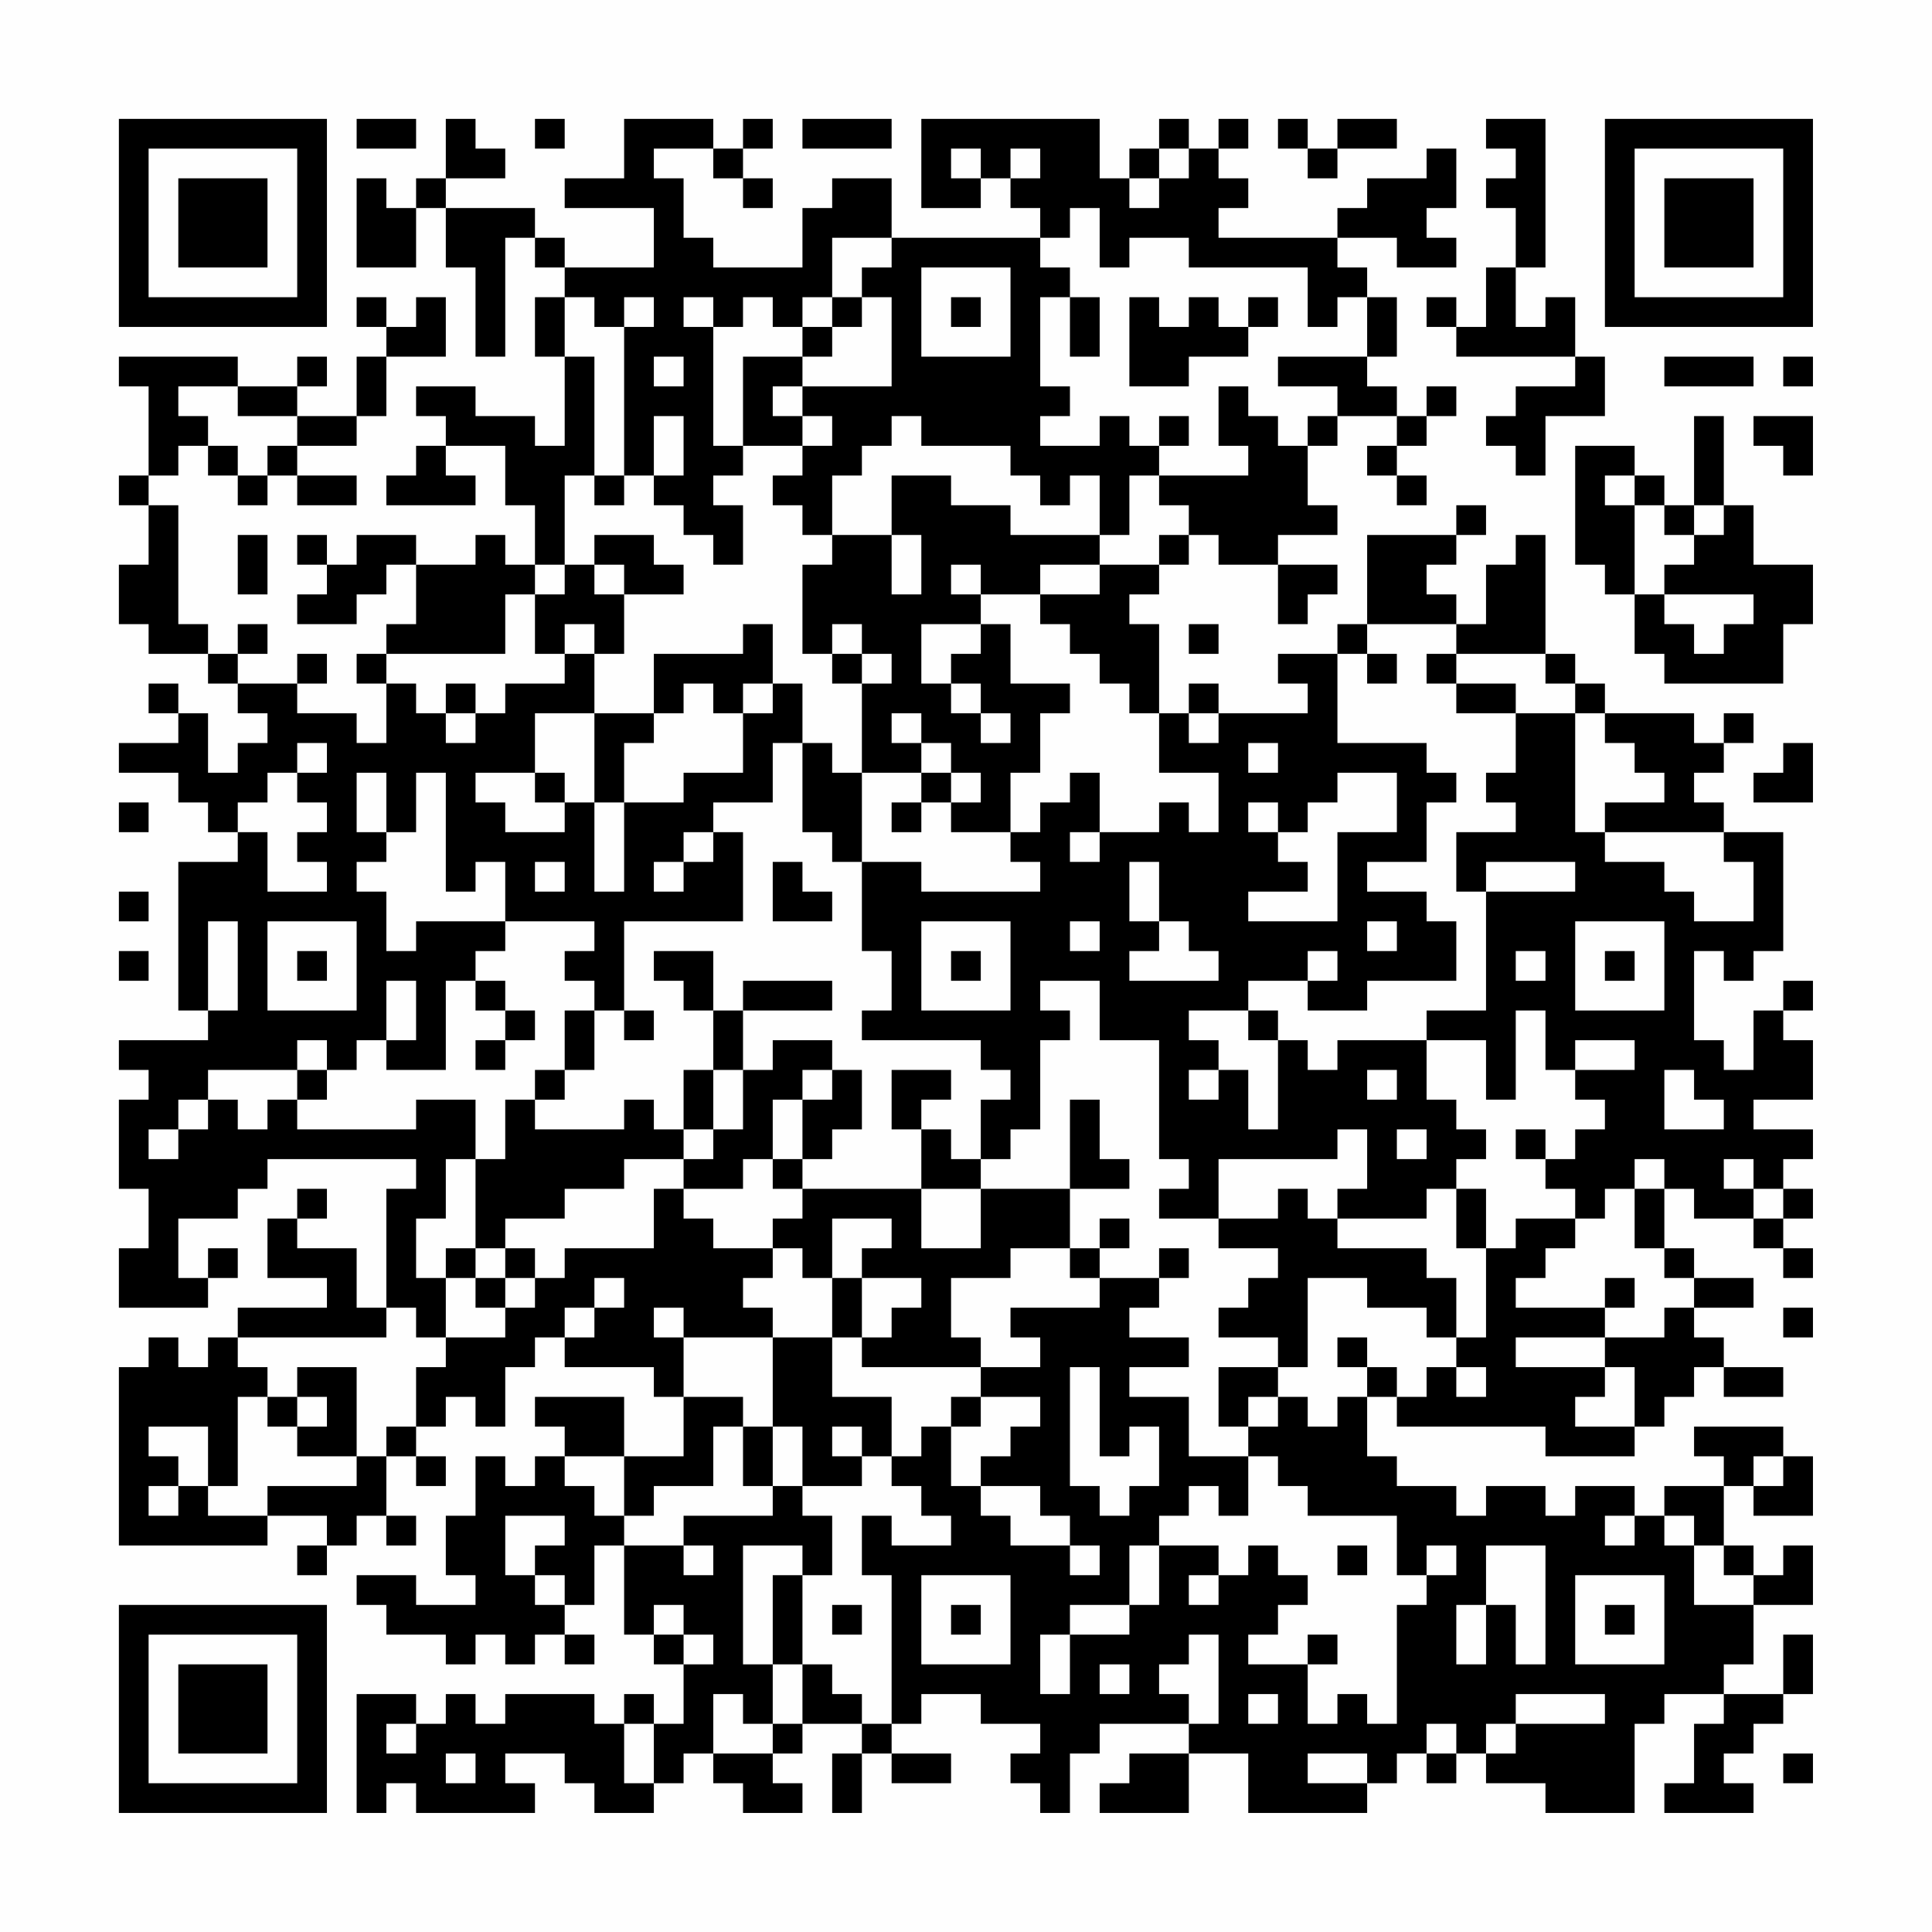 <?xml version="1.0" encoding="UTF-8"?>
<svg xmlns="http://www.w3.org/2000/svg" version="1.1" width="300" height="300" viewBox="0 0 300 300"><rect x="0" y="0" width="300" height="300" fill="#fefefe"/><g transform="scale(4.615)"><g transform="translate(4,4)"><path fill-rule="evenodd" d="M8 0L8 1L10 1L10 0ZM11 0L11 2L10 2L10 3L9 3L9 2L8 2L8 5L10 5L10 3L11 3L11 5L12 5L12 8L13 8L13 4L14 4L14 5L15 5L15 6L14 6L14 8L15 8L15 11L14 11L14 10L12 10L12 9L10 9L10 10L11 10L11 11L10 11L10 12L9 12L9 13L12 13L12 12L11 12L11 11L13 11L13 13L14 13L14 15L13 15L13 14L12 14L12 15L10 15L10 14L8 14L8 15L7 15L7 14L6 14L6 15L7 15L7 16L6 16L6 17L8 17L8 16L9 16L9 15L10 15L10 17L9 17L9 18L8 18L8 19L9 19L9 21L8 21L8 20L6 20L6 19L7 19L7 18L6 18L6 19L4 19L4 18L5 18L5 17L4 17L4 18L3 18L3 17L2 17L2 13L1 13L1 12L2 12L2 11L3 11L3 12L4 12L4 13L5 13L5 12L6 12L6 13L8 13L8 12L6 12L6 11L8 11L8 10L9 10L9 8L11 8L11 6L10 6L10 7L9 7L9 6L8 6L8 7L9 7L9 8L8 8L8 10L6 10L6 9L7 9L7 8L6 8L6 9L4 9L4 8L0 8L0 9L1 9L1 12L0 12L0 13L1 13L1 15L0 15L0 17L1 17L1 18L3 18L3 19L4 19L4 20L5 20L5 21L4 21L4 22L3 22L3 20L2 20L2 19L1 19L1 20L2 20L2 21L0 21L0 22L2 22L2 23L3 23L3 24L4 24L4 25L2 25L2 30L3 30L3 31L0 31L0 32L1 32L1 33L0 33L0 36L1 36L1 38L0 38L0 40L3 40L3 39L4 39L4 38L3 38L3 39L2 39L2 37L4 37L4 36L5 36L5 35L10 35L10 36L9 36L9 40L8 40L8 38L6 38L6 37L7 37L7 36L6 36L6 37L5 37L5 39L7 39L7 40L4 40L4 41L3 41L3 42L2 42L2 41L1 41L1 42L0 42L0 48L5 48L5 47L7 47L7 48L6 48L6 49L7 49L7 48L8 48L8 47L9 47L9 48L10 48L10 47L9 47L9 45L10 45L10 46L11 46L11 45L10 45L10 44L11 44L11 43L12 43L12 44L13 44L13 42L14 42L14 41L15 41L15 42L18 42L18 43L19 43L19 45L17 45L17 43L14 43L14 44L15 44L15 45L14 45L14 46L13 46L13 45L12 45L12 47L11 47L11 49L12 49L12 50L10 50L10 49L8 49L8 50L9 50L9 51L11 51L11 52L12 52L12 51L13 51L13 52L14 52L14 51L15 51L15 52L16 52L16 51L15 51L15 50L16 50L16 48L17 48L17 51L18 51L18 52L19 52L19 54L18 54L18 53L17 53L17 54L16 54L16 53L13 53L13 54L12 54L12 53L11 53L11 54L10 54L10 53L8 53L8 57L9 57L9 56L10 56L10 57L14 57L14 56L13 56L13 55L15 55L15 56L16 56L16 57L18 57L18 56L19 56L19 55L20 55L20 56L21 56L21 57L23 57L23 56L22 56L22 55L23 55L23 54L25 54L25 55L24 55L24 57L25 57L25 55L26 55L26 56L28 56L28 55L26 55L26 54L27 54L27 53L29 53L29 54L31 54L31 55L30 55L30 56L31 56L31 57L32 57L32 55L33 55L33 54L36 54L36 55L34 55L34 56L33 56L33 57L36 57L36 55L38 55L38 57L42 57L42 56L43 56L43 55L44 55L44 56L45 56L45 55L46 55L46 56L48 56L48 57L51 57L51 54L52 54L52 53L54 53L54 54L53 54L53 56L52 56L52 57L55 57L55 56L54 56L54 55L55 55L55 54L56 54L56 53L57 53L57 51L56 51L56 53L54 53L54 52L55 52L55 50L57 50L57 48L56 48L56 49L55 49L55 48L54 48L54 46L55 46L55 47L57 47L57 45L56 45L56 44L53 44L53 45L54 45L54 46L52 46L52 47L51 47L51 46L49 46L49 47L48 47L48 46L46 46L46 47L45 47L45 46L43 46L43 45L42 45L42 43L43 43L43 44L48 44L48 45L51 45L51 44L52 44L52 43L53 43L53 42L54 42L54 43L56 43L56 42L54 42L54 41L53 41L53 40L55 40L55 39L53 39L53 38L52 38L52 36L53 36L53 37L55 37L55 38L56 38L56 39L57 39L57 38L56 38L56 37L57 37L57 36L56 36L56 35L57 35L57 34L55 34L55 33L57 33L57 31L56 31L56 30L57 30L57 29L56 29L56 30L55 30L55 32L54 32L54 31L53 31L53 28L54 28L54 29L55 29L55 28L56 28L56 24L54 24L54 23L53 23L53 22L54 22L54 21L55 21L55 20L54 20L54 21L53 21L53 20L50 20L50 19L49 19L49 18L48 18L48 14L47 14L47 15L46 15L46 17L45 17L45 16L44 16L44 15L45 15L45 14L46 14L46 13L45 13L45 14L42 14L42 17L41 17L41 18L39 18L39 19L40 19L40 20L37 20L37 19L36 19L36 20L35 20L35 17L34 17L34 16L35 16L35 15L36 15L36 14L37 14L37 15L39 15L39 17L40 17L40 16L41 16L41 15L39 15L39 14L41 14L41 13L40 13L40 11L41 11L41 10L43 10L43 11L42 11L42 12L43 12L43 13L44 13L44 12L43 12L43 11L44 11L44 10L45 10L45 9L44 9L44 10L43 10L43 9L42 9L42 8L43 8L43 6L42 6L42 5L41 5L41 4L43 4L43 5L45 5L45 4L44 4L44 3L45 3L45 1L44 1L44 2L42 2L42 3L41 3L41 4L37 4L37 3L38 3L38 2L37 2L37 1L38 1L38 0L37 0L37 1L36 1L36 0L35 0L35 1L34 1L34 2L33 2L33 0L27 0L27 3L29 3L29 2L30 2L30 3L31 3L31 4L26 4L26 2L24 2L24 3L23 3L23 5L20 5L20 4L19 4L19 2L18 2L18 1L20 1L20 2L21 2L21 3L22 3L22 2L21 2L21 1L22 1L22 0L21 0L21 1L20 1L20 0L17 0L17 2L15 2L15 3L18 3L18 5L15 5L15 4L14 4L14 3L11 3L11 2L13 2L13 1L12 1L12 0ZM14 0L14 1L15 1L15 0ZM23 0L23 1L26 1L26 0ZM39 0L39 1L40 1L40 2L41 2L41 1L43 1L43 0L41 0L41 1L40 1L40 0ZM46 0L46 1L47 1L47 2L46 2L46 3L47 3L47 5L46 5L46 7L45 7L45 6L44 6L44 7L45 7L45 8L49 8L49 9L47 9L47 10L46 10L46 11L47 11L47 12L48 12L48 10L50 10L50 8L49 8L49 6L48 6L48 7L47 7L47 5L48 5L48 0ZM28 1L28 2L29 2L29 1ZM30 1L30 2L31 2L31 1ZM35 1L35 2L34 2L34 3L35 3L35 2L36 2L36 1ZM32 3L32 4L31 4L31 5L32 5L32 6L31 6L31 9L32 9L32 10L31 10L31 11L33 11L33 10L34 10L34 11L35 11L35 12L34 12L34 14L33 14L33 12L32 12L32 13L31 13L31 12L30 12L30 11L27 11L27 10L26 10L26 11L25 11L25 12L24 12L24 14L23 14L23 13L22 13L22 12L23 12L23 11L24 11L24 10L23 10L23 9L26 9L26 6L25 6L25 5L26 5L26 4L24 4L24 6L23 6L23 7L22 7L22 6L21 6L21 7L20 7L20 6L19 6L19 7L20 7L20 11L21 11L21 12L20 12L20 13L21 13L21 15L20 15L20 14L19 14L19 13L18 13L18 12L19 12L19 10L18 10L18 12L17 12L17 7L18 7L18 6L17 6L17 7L16 7L16 6L15 6L15 8L16 8L16 12L15 12L15 15L14 15L14 16L13 16L13 18L9 18L9 19L10 19L10 20L11 20L11 21L12 21L12 20L13 20L13 19L15 19L15 18L16 18L16 20L14 20L14 22L12 22L12 23L13 23L13 24L15 24L15 23L16 23L16 26L17 26L17 23L19 23L19 22L21 22L21 20L22 20L22 19L23 19L23 21L22 21L22 23L20 23L20 24L19 24L19 25L18 25L18 26L19 26L19 25L20 25L20 24L21 24L21 27L17 27L17 30L16 30L16 29L15 29L15 28L16 28L16 27L13 27L13 25L12 25L12 26L11 26L11 22L10 22L10 24L9 24L9 22L8 22L8 24L9 24L9 25L8 25L8 26L9 26L9 28L10 28L10 27L13 27L13 28L12 28L12 29L11 29L11 32L9 32L9 31L10 31L10 29L9 29L9 31L8 31L8 32L7 32L7 31L6 31L6 32L3 32L3 33L2 33L2 34L1 34L1 35L2 35L2 34L3 34L3 33L4 33L4 34L5 34L5 33L6 33L6 34L10 34L10 33L12 33L12 35L11 35L11 37L10 37L10 39L11 39L11 41L10 41L10 40L9 40L9 41L4 41L4 42L5 42L5 43L4 43L4 46L3 46L3 44L1 44L1 45L2 45L2 46L1 46L1 47L2 47L2 46L3 46L3 47L5 47L5 46L8 46L8 45L9 45L9 44L10 44L10 42L11 42L11 41L13 41L13 40L14 40L14 39L15 39L15 38L18 38L18 36L19 36L19 37L20 37L20 38L22 38L22 39L21 39L21 40L22 40L22 41L19 41L19 40L18 40L18 41L19 41L19 43L21 43L21 44L20 44L20 46L18 46L18 47L17 47L17 45L15 45L15 46L16 46L16 47L17 47L17 48L19 48L19 49L20 49L20 48L19 48L19 47L22 47L22 46L23 46L23 47L24 47L24 49L23 49L23 48L21 48L21 52L22 52L22 54L21 54L21 53L20 53L20 55L22 55L22 54L23 54L23 52L24 52L24 53L25 53L25 54L26 54L26 49L25 49L25 47L26 47L26 48L28 48L28 47L27 47L27 46L26 46L26 45L27 45L27 44L28 44L28 46L29 46L29 47L30 47L30 48L32 48L32 49L33 49L33 48L32 48L32 47L31 47L31 46L29 46L29 45L30 45L30 44L31 44L31 43L29 43L29 42L31 42L31 41L30 41L30 40L33 40L33 39L35 39L35 40L34 40L34 41L36 41L36 42L34 42L34 43L36 43L36 45L38 45L38 47L37 47L37 46L36 46L36 47L35 47L35 48L34 48L34 50L32 50L32 51L31 51L31 53L32 53L32 51L34 51L34 50L35 50L35 48L37 48L37 49L36 49L36 50L37 50L37 49L38 49L38 48L39 48L39 49L40 49L40 50L39 50L39 51L38 51L38 52L40 52L40 54L41 54L41 53L42 53L42 54L43 54L43 50L44 50L44 49L45 49L45 48L44 48L44 49L43 49L43 47L40 47L40 46L39 46L39 45L38 45L38 44L39 44L39 43L40 43L40 44L41 44L41 43L42 43L42 42L43 42L43 43L44 43L44 42L45 42L45 43L46 43L46 42L45 42L45 41L46 41L46 38L47 38L47 37L49 37L49 38L48 38L48 39L47 39L47 40L50 40L50 41L47 41L47 42L50 42L50 43L49 43L49 44L51 44L51 42L50 42L50 41L52 41L52 40L53 40L53 39L52 39L52 38L51 38L51 36L52 36L52 35L51 35L51 36L50 36L50 37L49 37L49 36L48 36L48 35L49 35L49 34L50 34L50 33L49 33L49 32L51 32L51 31L49 31L49 32L48 32L48 30L47 30L47 33L46 33L46 31L44 31L44 30L46 30L46 26L49 26L49 25L46 25L46 26L45 26L45 24L47 24L47 23L46 23L46 22L47 22L47 20L49 20L49 24L50 24L50 25L52 25L52 26L53 26L53 27L55 27L55 25L54 25L54 24L50 24L50 23L52 23L52 22L51 22L51 21L50 21L50 20L49 20L49 19L48 19L48 18L45 18L45 17L42 17L42 18L41 18L41 21L44 21L44 22L45 22L45 23L44 23L44 25L42 25L42 26L44 26L44 27L45 27L45 29L42 29L42 30L40 30L40 29L41 29L41 28L40 28L40 29L38 29L38 30L36 30L36 31L37 31L37 32L36 32L36 33L37 33L37 32L38 32L38 34L39 34L39 31L40 31L40 32L41 32L41 31L44 31L44 33L45 33L45 34L46 34L46 35L45 35L45 36L44 36L44 37L41 37L41 36L42 36L42 34L41 34L41 35L37 35L37 37L35 37L35 36L36 36L36 35L35 35L35 31L33 31L33 29L31 29L31 30L32 30L32 31L31 31L31 34L30 34L30 35L29 35L29 33L30 33L30 32L29 32L29 31L25 31L25 30L26 30L26 28L25 28L25 25L27 25L27 26L31 26L31 25L30 25L30 24L31 24L31 23L32 23L32 22L33 22L33 24L32 24L32 25L33 25L33 24L35 24L35 23L36 23L36 24L37 24L37 22L35 22L35 20L34 20L34 19L33 19L33 18L32 18L32 17L31 17L31 16L33 16L33 15L35 15L35 14L36 14L36 13L35 13L35 12L38 12L38 11L37 11L37 9L38 9L38 10L39 10L39 11L40 11L40 10L41 10L41 9L39 9L39 8L42 8L42 6L41 6L41 7L40 7L40 5L36 5L36 4L34 4L34 5L33 5L33 3ZM27 5L27 8L30 8L30 5ZM24 6L24 7L23 7L23 8L21 8L21 11L23 11L23 10L22 10L22 9L23 9L23 8L24 8L24 7L25 7L25 6ZM28 6L28 7L29 7L29 6ZM32 6L32 8L33 8L33 6ZM34 6L34 9L36 9L36 8L38 8L38 7L39 7L39 6L38 6L38 7L37 7L37 6L36 6L36 7L35 7L35 6ZM18 8L18 9L19 9L19 8ZM52 8L52 9L55 9L55 8ZM56 8L56 9L57 9L57 8ZM2 9L2 10L3 10L3 11L4 11L4 12L5 12L5 11L6 11L6 10L4 10L4 9ZM35 10L35 11L36 11L36 10ZM53 10L53 13L52 13L52 12L51 12L51 11L49 11L49 15L50 15L50 16L51 16L51 18L52 18L52 19L56 19L56 17L57 17L57 15L55 15L55 13L54 13L54 10ZM55 10L55 11L56 11L56 12L57 12L57 10ZM16 12L16 13L17 13L17 12ZM26 12L26 14L24 14L24 15L23 15L23 18L24 18L24 19L25 19L25 22L24 22L24 21L23 21L23 24L24 24L24 25L25 25L25 22L27 22L27 23L26 23L26 24L27 24L27 23L28 23L28 24L30 24L30 22L31 22L31 20L32 20L32 19L30 19L30 17L29 17L29 16L31 16L31 15L33 15L33 14L30 14L30 13L28 13L28 12ZM50 12L50 13L51 13L51 16L52 16L52 17L53 17L53 18L54 18L54 17L55 17L55 16L52 16L52 15L53 15L53 14L54 14L54 13L53 13L53 14L52 14L52 13L51 13L51 12ZM4 14L4 16L5 16L5 14ZM16 14L16 15L15 15L15 16L14 16L14 18L15 18L15 17L16 17L16 18L17 18L17 16L19 16L19 15L18 15L18 14ZM26 14L26 16L27 16L27 14ZM16 15L16 16L17 16L17 15ZM28 15L28 16L29 16L29 15ZM21 17L21 18L18 18L18 20L16 20L16 23L17 23L17 21L18 21L18 20L19 20L19 19L20 19L20 20L21 20L21 19L22 19L22 17ZM24 17L24 18L25 18L25 19L26 19L26 18L25 18L25 17ZM27 17L27 19L28 19L28 20L29 20L29 21L30 21L30 20L29 20L29 19L28 19L28 18L29 18L29 17ZM36 17L36 18L37 18L37 17ZM42 18L42 19L43 19L43 18ZM44 18L44 19L45 19L45 20L47 20L47 19L45 19L45 18ZM11 19L11 20L12 20L12 19ZM26 20L26 21L27 21L27 22L28 22L28 23L29 23L29 22L28 22L28 21L27 21L27 20ZM36 20L36 21L37 21L37 20ZM6 21L6 22L5 22L5 23L4 23L4 24L5 24L5 26L7 26L7 25L6 25L6 24L7 24L7 23L6 23L6 22L7 22L7 21ZM38 21L38 22L39 22L39 21ZM56 21L56 22L55 22L55 23L57 23L57 21ZM14 22L14 23L15 23L15 22ZM41 22L41 23L40 23L40 24L39 24L39 23L38 23L38 24L39 24L39 25L40 25L40 26L38 26L38 27L41 27L41 24L43 24L43 22ZM0 23L0 24L1 24L1 23ZM14 25L14 26L15 26L15 25ZM22 25L22 27L24 27L24 26L23 26L23 25ZM34 25L34 27L35 27L35 28L34 28L34 29L37 29L37 28L36 28L36 27L35 27L35 25ZM0 26L0 27L1 27L1 26ZM3 27L3 30L4 30L4 27ZM5 27L5 30L8 30L8 27ZM27 27L27 30L30 30L30 27ZM32 27L32 28L33 28L33 27ZM42 27L42 28L43 28L43 27ZM49 27L49 30L52 30L52 27ZM0 28L0 29L1 29L1 28ZM6 28L6 29L7 29L7 28ZM18 28L18 29L19 29L19 30L20 30L20 32L19 32L19 34L18 34L18 33L17 33L17 34L14 34L14 33L15 33L15 32L16 32L16 30L15 30L15 32L14 32L14 33L13 33L13 35L12 35L12 38L11 38L11 39L12 39L12 40L13 40L13 39L14 39L14 38L13 38L13 37L15 37L15 36L17 36L17 35L19 35L19 36L21 36L21 35L22 35L22 36L23 36L23 37L22 37L22 38L23 38L23 39L24 39L24 41L22 41L22 44L21 44L21 46L22 46L22 44L23 44L23 46L25 46L25 45L26 45L26 43L24 43L24 41L25 41L25 42L29 42L29 41L28 41L28 39L30 39L30 38L32 38L32 39L33 39L33 38L34 38L34 37L33 37L33 38L32 38L32 36L34 36L34 35L33 35L33 33L32 33L32 36L29 36L29 35L28 35L28 34L27 34L27 33L28 33L28 32L26 32L26 34L27 34L27 36L23 36L23 35L24 35L24 34L25 34L25 32L24 32L24 31L22 31L22 32L21 32L21 30L24 30L24 29L21 29L21 30L20 30L20 28ZM28 28L28 29L29 29L29 28ZM47 28L47 29L48 29L48 28ZM50 28L50 29L51 29L51 28ZM12 29L12 30L13 30L13 31L12 31L12 32L13 32L13 31L14 31L14 30L13 30L13 29ZM17 30L17 31L18 31L18 30ZM38 30L38 31L39 31L39 30ZM6 32L6 33L7 33L7 32ZM20 32L20 34L19 34L19 35L20 35L20 34L21 34L21 32ZM23 32L23 33L22 33L22 35L23 35L23 33L24 33L24 32ZM42 32L42 33L43 33L43 32ZM52 32L52 34L54 34L54 33L53 33L53 32ZM43 34L43 35L44 35L44 34ZM47 34L47 35L48 35L48 34ZM54 35L54 36L55 36L55 37L56 37L56 36L55 36L55 35ZM27 36L27 38L29 38L29 36ZM39 36L39 37L37 37L37 38L39 38L39 39L38 39L38 40L37 40L37 41L39 41L39 42L37 42L37 44L38 44L38 43L39 43L39 42L40 42L40 39L42 39L42 40L44 40L44 41L45 41L45 39L44 39L44 38L41 38L41 37L40 37L40 36ZM45 36L45 38L46 38L46 36ZM24 37L24 39L25 39L25 41L26 41L26 40L27 40L27 39L25 39L25 38L26 38L26 37ZM12 38L12 39L13 39L13 38ZM35 38L35 39L36 39L36 38ZM16 39L16 40L15 40L15 41L16 41L16 40L17 40L17 39ZM50 39L50 40L51 40L51 39ZM56 40L56 41L57 41L57 40ZM41 41L41 42L42 42L42 41ZM6 42L6 43L5 43L5 44L6 44L6 45L8 45L8 42ZM32 42L32 46L33 46L33 47L34 47L34 46L35 46L35 44L34 44L34 45L33 45L33 42ZM6 43L6 44L7 44L7 43ZM28 43L28 44L29 44L29 43ZM24 44L24 45L25 45L25 44ZM55 45L55 46L56 46L56 45ZM13 47L13 49L14 49L14 50L15 50L15 49L14 49L14 48L15 48L15 47ZM50 47L50 48L51 48L51 47ZM52 47L52 48L53 48L53 50L55 50L55 49L54 49L54 48L53 48L53 47ZM41 48L41 49L42 49L42 48ZM46 48L46 50L45 50L45 52L46 52L46 50L47 50L47 52L48 52L48 48ZM22 49L22 52L23 52L23 49ZM27 49L27 52L30 52L30 49ZM49 49L49 52L52 52L52 49ZM18 50L18 51L19 51L19 52L20 52L20 51L19 51L19 50ZM24 50L24 51L25 51L25 50ZM28 50L28 51L29 51L29 50ZM50 50L50 51L51 51L51 50ZM36 51L36 52L35 52L35 53L36 53L36 54L37 54L37 51ZM40 51L40 52L41 52L41 51ZM33 52L33 53L34 53L34 52ZM38 53L38 54L39 54L39 53ZM47 53L47 54L46 54L46 55L47 55L47 54L50 54L50 53ZM9 54L9 55L10 55L10 54ZM17 54L17 56L18 56L18 54ZM44 54L44 55L45 55L45 54ZM11 55L11 56L12 56L12 55ZM40 55L40 56L42 56L42 55ZM56 55L56 56L57 56L57 55ZM0 0L0 7L7 7L7 0ZM1 1L1 6L6 6L6 1ZM2 2L2 5L5 5L5 2ZM50 0L50 7L57 7L57 0ZM51 1L51 6L56 6L56 1ZM52 2L52 5L55 5L55 2ZM0 50L0 57L7 57L7 50ZM1 51L1 56L6 56L6 51ZM2 52L2 55L5 55L5 52Z" fill="#000000"/></g></g></svg>
